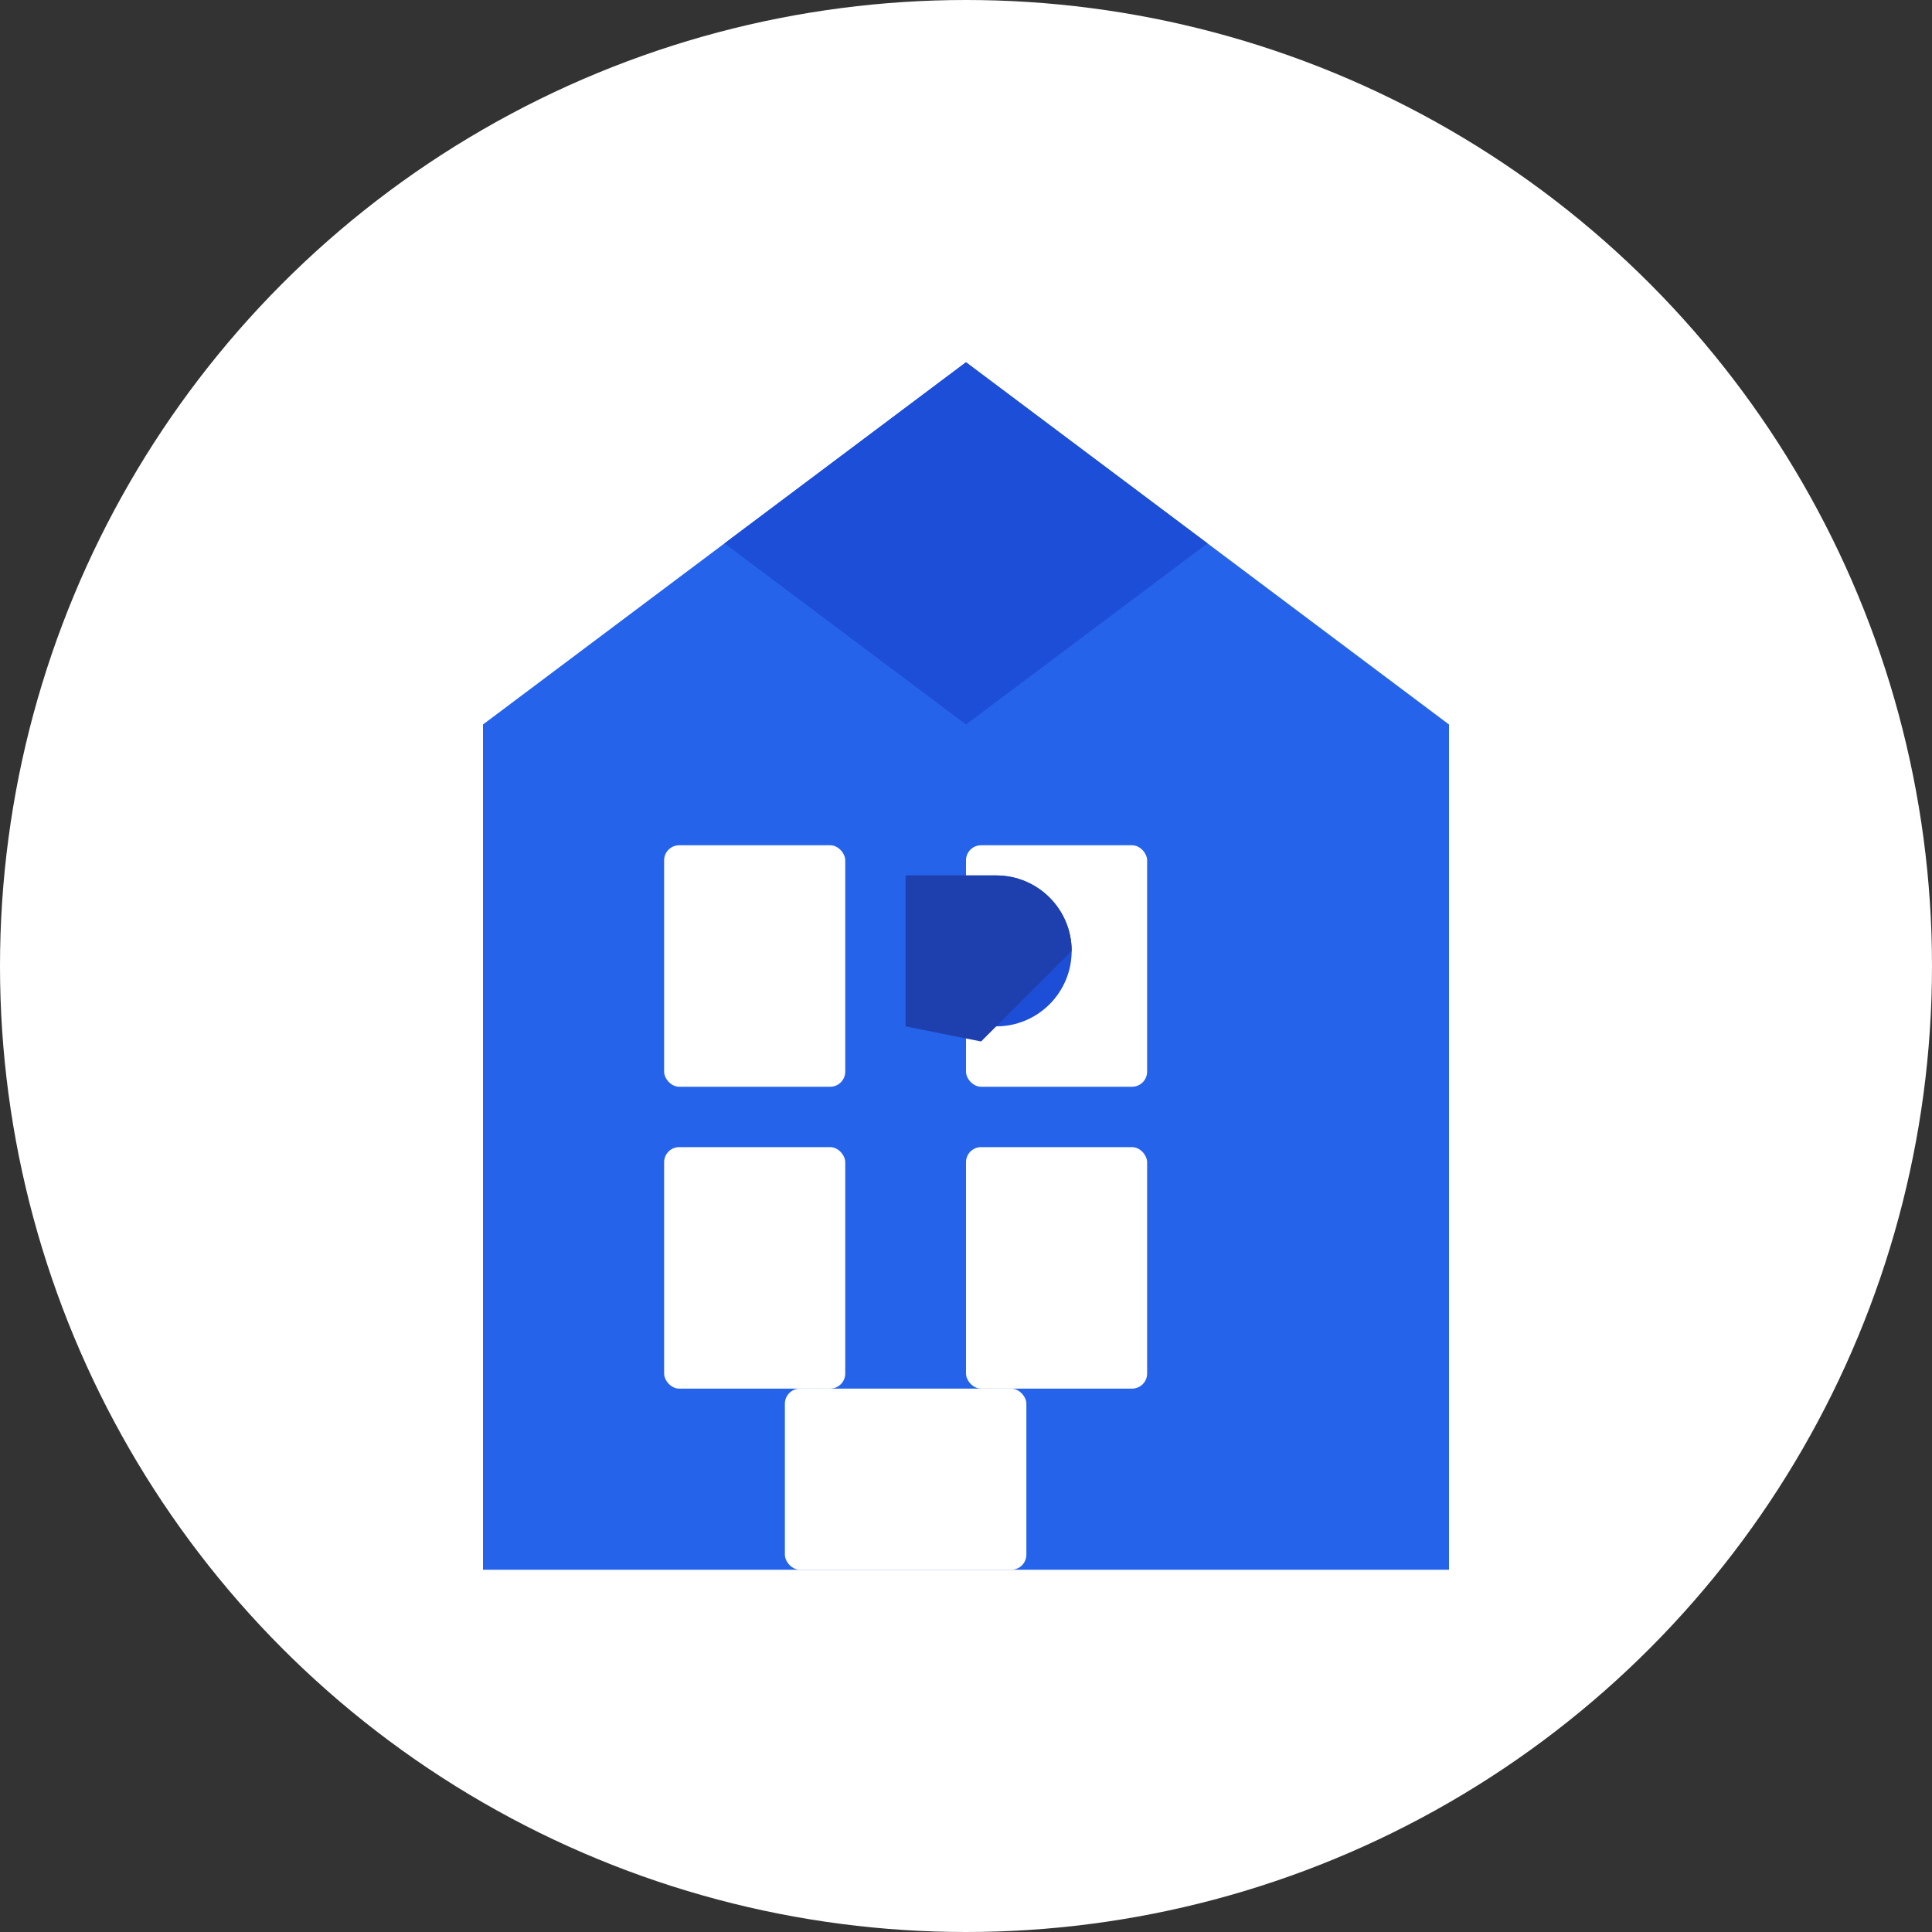 <svg width="512" height="512" viewBox="0 0 512 512" fill="none" xmlns="http://www.w3.org/2000/svg">
    <rect x="0" y="0" width="512" height="512" fill="#333333" stroke="none"/>
    <!-- White Background Circle -->
    <circle cx="256" cy="256" r="256" fill="white"/>
    
    <!-- Building Shape -->
    <path d="M128 192L256 96L384 192V416H128V192Z" fill="#2563EB"/>
    
    <!-- Windows -->
    <rect x="176" y="224" width="48" height="64" rx="4" fill="white"/>
    <rect x="256" y="224" width="48" height="64" rx="4" fill="white"/>
    <rect x="176" y="304" width="48" height="64" rx="4" fill="white"/>
    <rect x="256" y="304" width="48" height="64" rx="4" fill="white"/>
    
    <!-- Door -->
    <rect x="208" y="368" width="64" height="48" rx="4" fill="white"/>
    
    <!-- Roof Accent -->
    <path d="M256 96L320 144L256 192L192 144L256 96Z" fill="#1D4ED8"/>
    
    <!-- Large R -->
    <path d="M240 272H264C275.046 272 284 263.046 284 252C284 240.954 275.046 232 264 232H240V272Z" fill="#1D4ED8"/>
    <path d="M264 232C275.046 232 284 240.954 284 252L260 276L240 272V232H264Z" fill="#1E40AF"/>
</svg>
